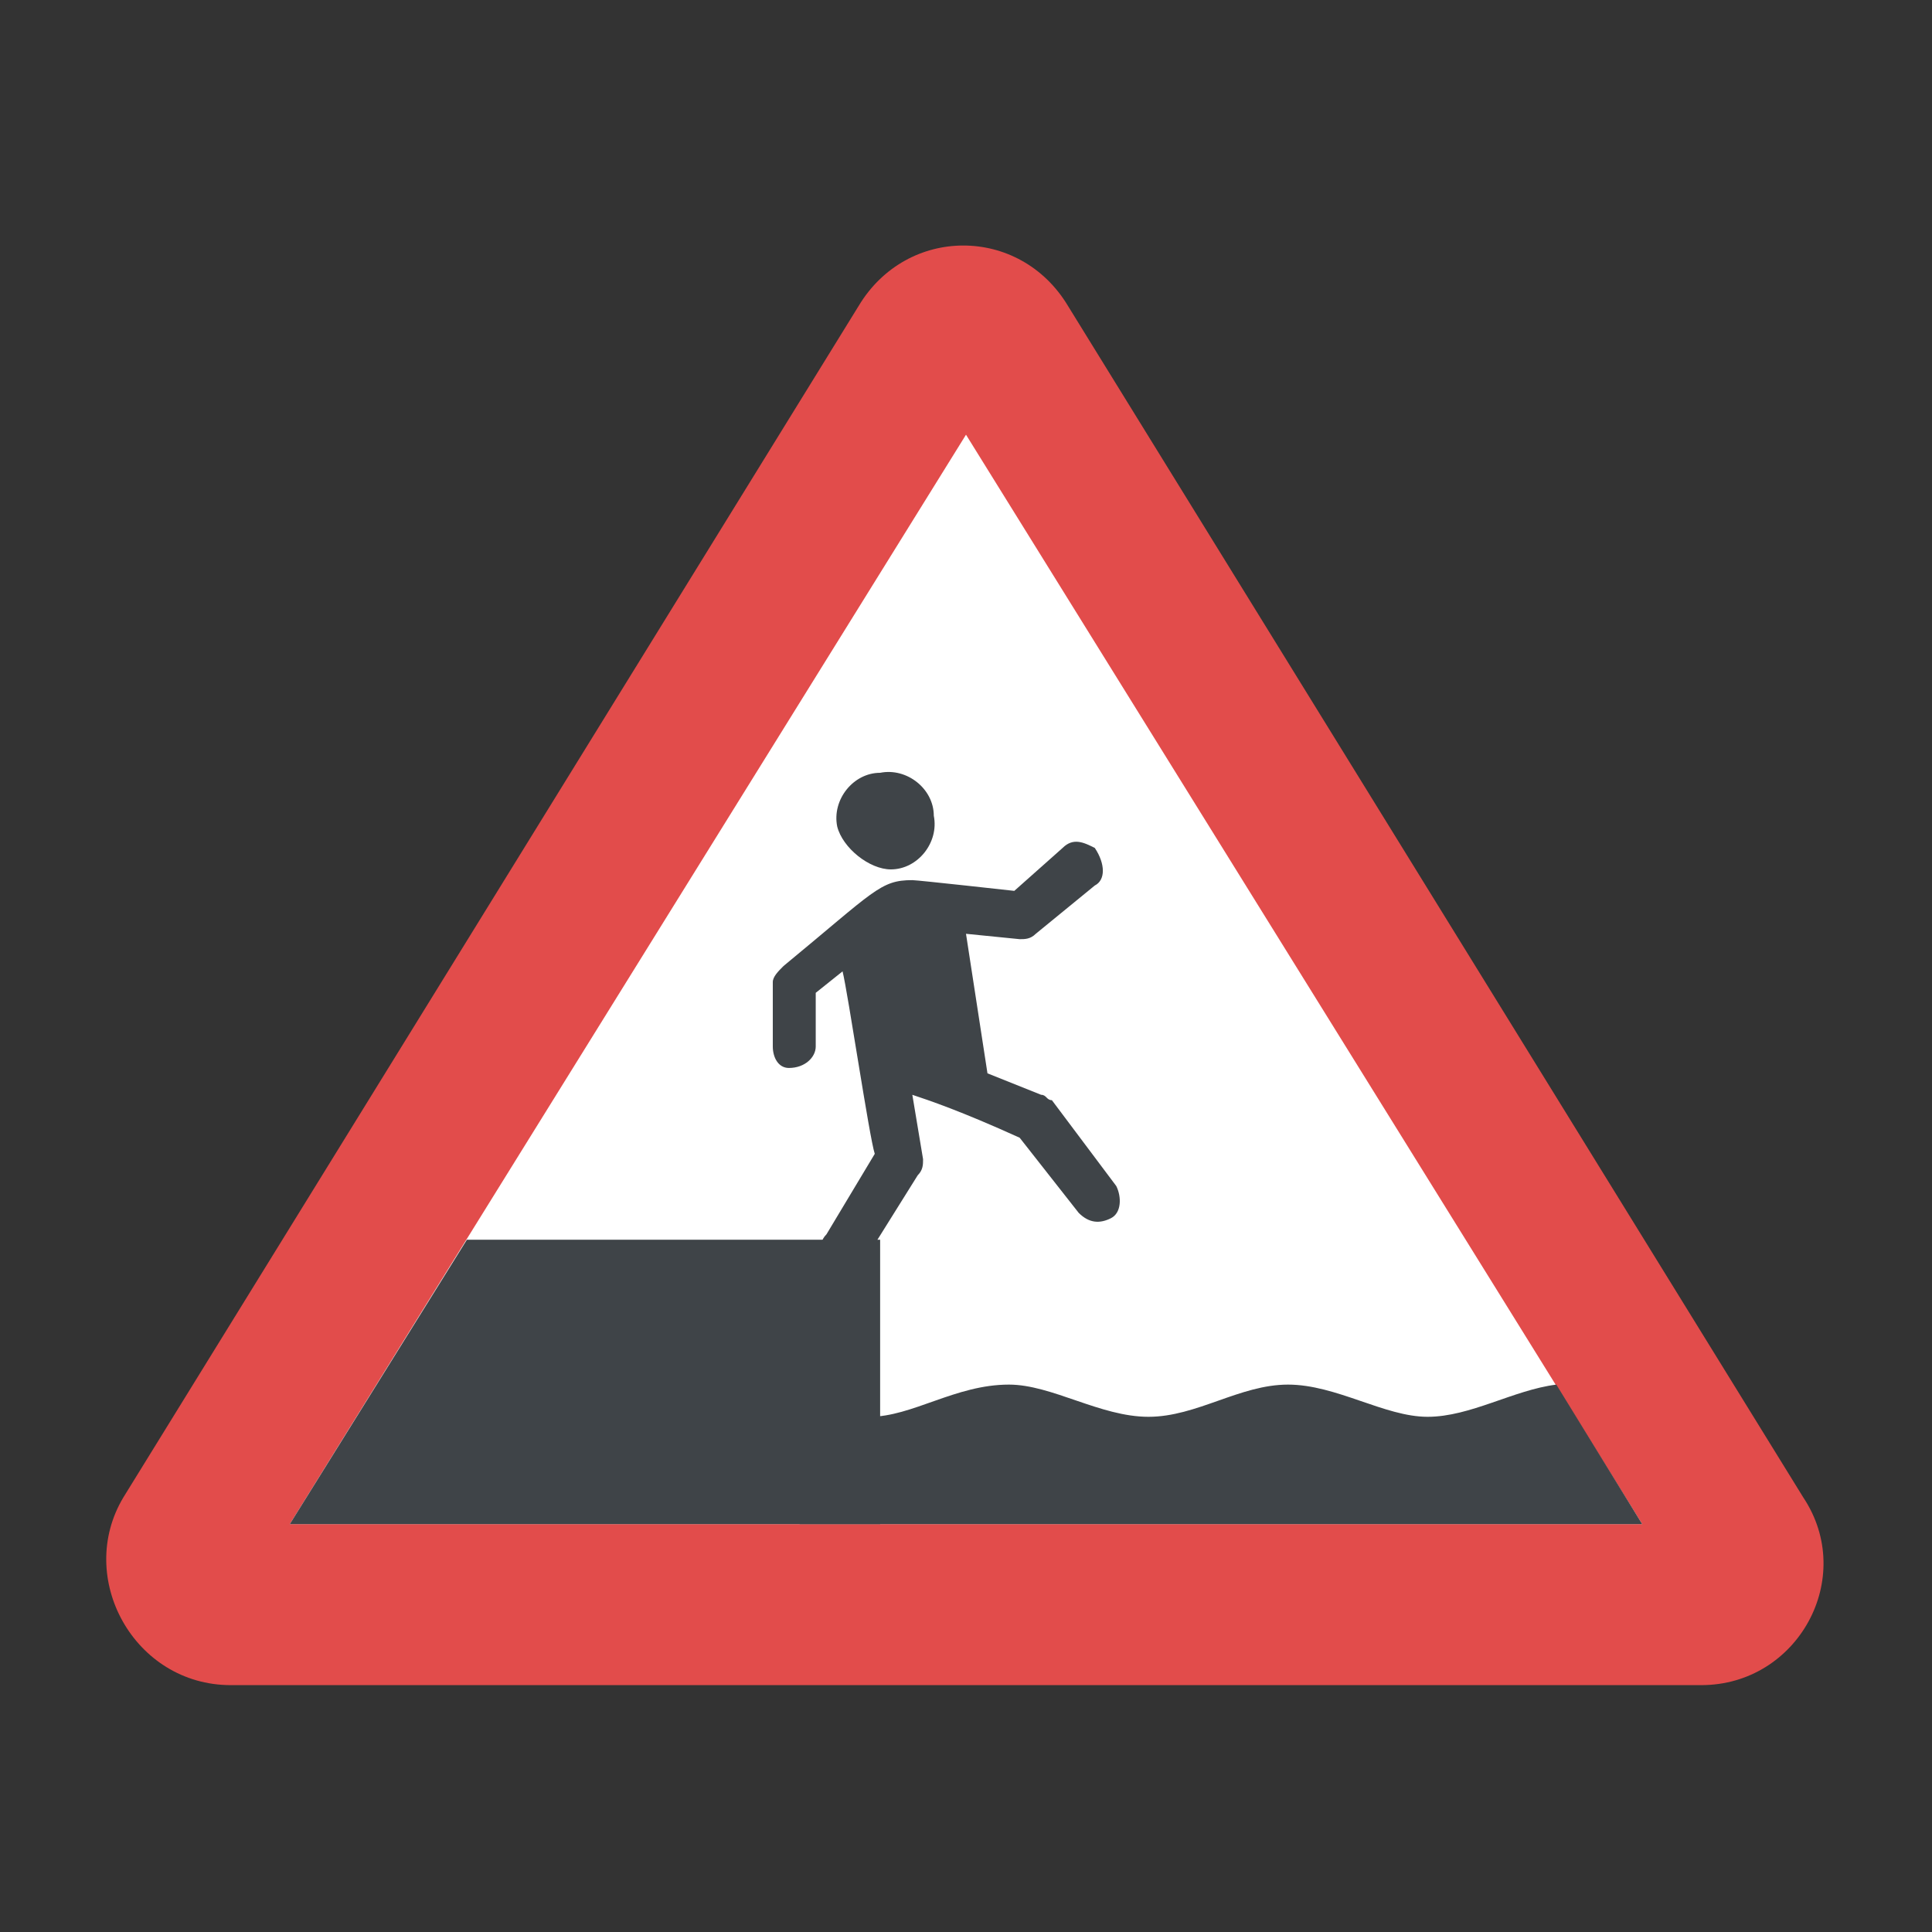 <?xml version="1.0" encoding="utf-8"?>
<!-- Generator: Adobe Illustrator 18.0.0, SVG Export Plug-In . SVG Version: 6.00 Build 0)  -->
<!DOCTYPE svg PUBLIC "-//W3C//DTD SVG 1.1//EN" "http://www.w3.org/Graphics/SVG/1.1/DTD/svg11.dtd">
<svg version="1.1" id="Layer_1" xmlns="http://www.w3.org/2000/svg" xmlns:xlink="http://www.w3.org/1999/xlink" x="0px" y="0px"
	 viewBox="0 0 36 36" enable-background="new 0 0 36 36" xml:space="preserve">
<rect x="0" y="0" width="36" height="36" fill="#333333" stroke="none"/>
<g>
	<g>
		<g>
			<g>
				<g>
					<g>
						<path fill="#E24C4B" d="M4.3,31.4h27.4c1.8,0,2.9-2,1.9-3.5L19.9,5.7c-0.9-1.5-3-1.5-3.9,0L2.3,27.9
							C1.4,29.4,2.5,31.4,4.3,31.4z"/>
					</g>
				</g>
			</g>
		</g>
		<g>
			<g>
				<g>
					<g>
						<polygon fill="#FFFFFF" points="30.6,28.4 18,8.1 5.4,28.4 						"/>
					</g>
				</g>
			</g>
		</g>
		<g>
			<g>
				<g>
					<g>
						<polygon fill="#3F4448" points="16.4,28.4 16.4,23.1 8.7,23.1 5.4,28.4 						"/>
					</g>
				</g>
			</g>
		</g>
		<g>
			<g>
				<g>
					<g>
						<path fill="#3F4448" d="M15,28.4h15.6l-1.6-2.6c-0.8,0.1-1.6,0.6-2.4,0.6c-0.8,0-1.7-0.6-2.6-0.6c-0.9,0-1.7,0.6-2.6,0.6
							c-0.9,0-1.8-0.6-2.6-0.6c-1,0-1.8,0.6-2.6,0.6c-0.5,0-0.9-0.1-1.3-0.1V28.4z"/>
					</g>
				</g>
			</g>
		</g>
	</g>
	<g>
		<g>
			<g>
				<g>
					<g>
						<g>
							<g>
								<path fill="#3F4448" d="M20.4,16.5l-1.1,0.9c-0.1,0.1-0.2,0.1-0.3,0.1l-1-0.1l0.4,2.6l1,0.4c0.1,0,0.1,0.1,0.2,0.1l1.2,1.6
									c0.1,0.2,0.1,0.5-0.1,0.6c-0.2,0.1-0.4,0.1-0.6-0.1L19,21.2c-1.1-0.5-1.7-0.7-2-0.8l0.2,1.2c0,0.1,0,0.2-0.1,0.3l-1,1.6
									c-0.1,0.2-0.4,0.3-0.6,0.1c-0.2-0.1-0.3-0.4-0.1-0.6l0.9-1.5c-0.1-0.3-0.5-3-0.6-3.4l-0.5,0.4l0,1c0,0.2-0.2,0.4-0.5,0.4
									c-0.2,0-0.3-0.2-0.3-0.4l0-1.2c0-0.1,0.1-0.2,0.2-0.3c1.7-1.4,1.8-1.6,2.4-1.6c0.1,0,1.9,0.2,1.9,0.2l0.9-0.8
									c0.2-0.2,0.4-0.1,0.6,0C20.6,16.1,20.6,16.4,20.4,16.5z"/>
							</g>
						</g>
					</g>
				</g>
			</g>
			<g>
				<g>
					<g>
						<g>
							<path fill="#3F4448" d="M15.6,15.4c-0.1-0.5,0.3-1,0.8-1c0.5-0.1,1,0.3,1,0.8c0.1,0.5-0.3,1-0.8,1
								C16.2,16.2,15.7,15.8,15.6,15.4z"/>
						</g>
					</g>
				</g>
			</g>
		</g>
	</g>
</g>
</svg>
